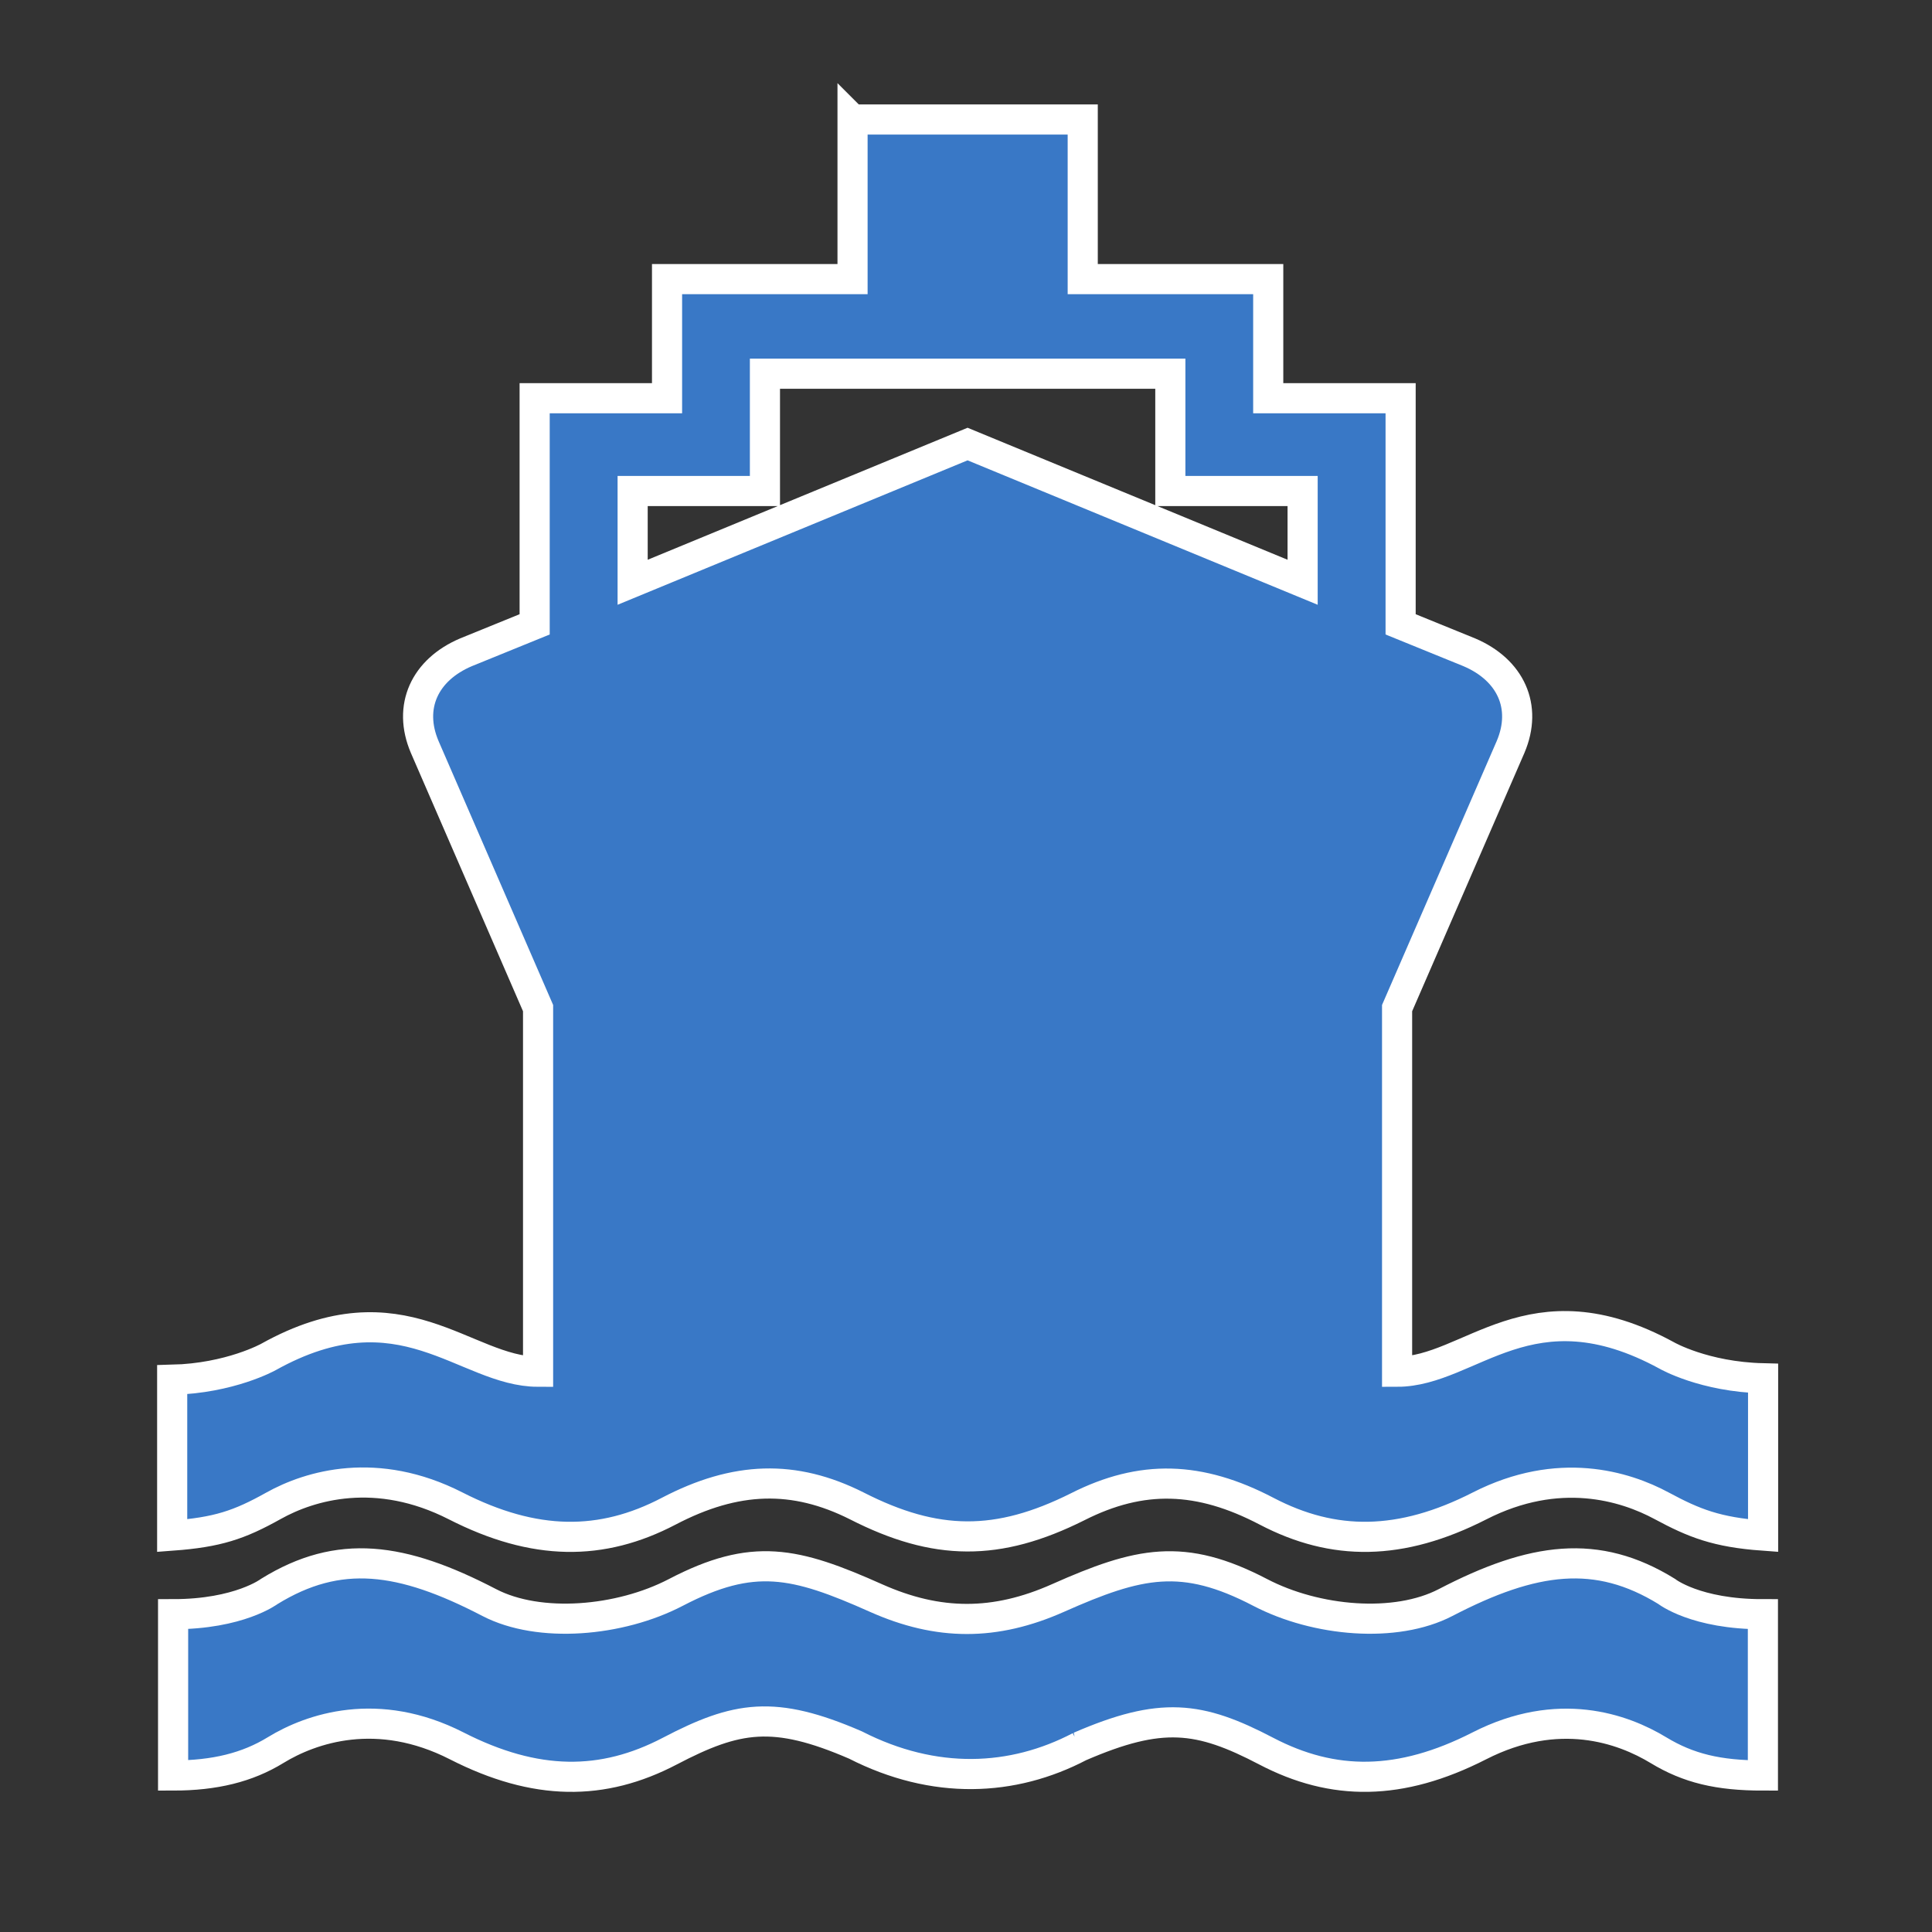 <?xml version="1.0" encoding="UTF-8" standalone="no"?>
<!-- Created with Inkscape (http://www.inkscape.org/) -->

<svg
   xmlns:dc="http://purl.org/dc/elements/1.1/"
   xmlns:cc="http://creativecommons.org/ns#"
   xmlns:rdf="http://www.w3.org/1999/02/22-rdf-syntax-ns#"
   xmlns:svg="http://www.w3.org/2000/svg"
   xmlns="http://www.w3.org/2000/svg"
   xmlns:sodipodi="http://sodipodi.sourceforge.net/DTD/sodipodi-0.dtd"
   xmlns:inkscape="http://www.inkscape.org/namespaces/inkscape"
   width="32px"
   height="32px"
   id="svg12122"
   version="1.1"
   inkscape:version="0.48.2 r9819"
   sodipodi:docname="New document 42">
  <rect width="100%" height="100%" fill="#333333" stroke="none"/>
  <defs
     id="defs12124" />
  <sodipodi:namedview
     id="base"
     pagecolor="#ffffff"
     bordercolor="#666666"
     borderopacity="1.0"
     inkscape:pageopacity="0.0"
     inkscape:pageshadow="2"
     inkscape:zoom="4"
     inkscape:cx="16"
     inkscape:cy="16"
     inkscape:current-layer="layer1"
     showgrid="true"
     inkscape:grid-bbox="true"
     inkscape:document-units="px"
     inkscape:window-width="802"
     inkscape:window-height="747"
     inkscape:window-x="2020"
     inkscape:window-y="100"
     inkscape:window-maximized="0" />
  <g
     id="layer1"
     inkscape:label="Layer 1"
     inkscape:groupmode="layer">
    <g
       id="g3640"
       transform="matrix(0.06,0,0,0.06,-2.348,-2.829)"
       style="fill:#3978c6;fill-opacity:1;stroke:#ffffff;stroke-opacity:1;stroke-width:8.32">
      <g
         id="g3642"
         style="fill:#3978c6;fill-opacity:1;stroke:#ffffff;stroke-opacity:1;stroke-width:8.32">
        <path
           inkscape:connector-curvature="0"
           d="m 337.192,529.286 c 22.483,-9.732 32.974,-8.416 51.478,1.265 18.505,9.682 37.008,9.682 58.833,-1.451 21.822,-11.134 39.584,-4.787 49.439,1.186 8.25,5 16.5,7 28.844,7 l 0,-44.53 c -18.594,0.03 -26.57,-6.292 -26.57,-6.292 -19.214,-11.86 -36.827,-9.514 -61.024,3.072 -13.802,7.176 -35.689,5.288 -51.184,-2.79 -21.351,-11.132 -33.439,-8.41 -55.816,1.54 -17.337,7.708 -32.984,7.704 -50.25,0 -22.363,-9.978 -33.896,-12.672 -55.247,-1.54 -15.494,8.078 -37.701,9.966 -51.503,2.79 -24.198,-12.586 -41.49,-14.932 -60.706,-3.072 0,0 -8.294,6.292 -26.569,6.292 l 0,44.53 c 11.525,0 20.525,-2.25 28.275,-7 9.835,-6.028 28.184,-12.32 50.009,-1.186 21.825,11.133 40.329,11.133 58.833,1.451 18.504,-9.681 28.759,-11.425 51.242,-1.693 21.825,11.133 43.412,10.109 61.916,0.428 z"
           id="path3644"
           style="fill:#3978c6;stroke:#ffffff;fill-opacity:1;stroke-opacity:1;stroke-width:8.32" />
        <path
           inkscape:connector-curvature="0"
           style="fill:#3978c6;stroke:#ffffff;fill-opacity:1;stroke-opacity:1;stroke-width:9.06"
           d="m 256.438,37.031 0,48 -55.781,0 0,35.812 -39.812,0 0,68 -20.656,8.406 c -12.399,5.27 -17.573,16.347 -12.406,28.469 L 161.875,304.25 l 0,109.344 c -22.088,-0.025 -40.898,-26.858 -81.094,-4.438 -2e-6,10e-6 -11.501,6.417 -28.938,6.844 l 0,46.875 c 13.625,-1.012 20.146,-3.199 30.469,-8.969 10.961,-6.128 31.016,-12.092 54.781,0.031 23.766,12.123 43.913,12.135 64.062,1.594 20.149,-10.542 37.706,-11.081 56.562,-1.594 23.766,12.123 42.419,12.259 66.375,0.281 19.328,-9.8 36.696,-9.229 56.844,1.312 20.149,10.542 40.297,10.529 64.062,-1.594 23.765,-12.123 43.702,-5.982 54.75,-0.031 9.703,5.226 16.526,7.957 30.5,8.969 l 0,-47.312 c -17.785,-0.427 -28.938,-6.844 -28.938,-6.844 -41.12,-22.431 -59.021,4.875 -81.125,4.875 l 0,-109.344 34.125,-78.531 c 5.166,-12.122 -0.007,-23.198 -12.406,-28.469 l -20.656,-8.406 0,-68 -39.812,0 0,-35.812 -55.781,0 0,-48 -34.625,0 -34.594,0 z m -26.344,76.438 60.938,0 60.969,0 0,35.281 39.781,0 0,27.438 -100.75,-41.562 -100.719,41.562 0,-27.438 39.781,0 0,-35.281 z"
           transform="matrix(0.918,0,0,0.918,39.07,46.144)"
           id="path3646" />
      </g>
    </g>
  </g>
</svg>
